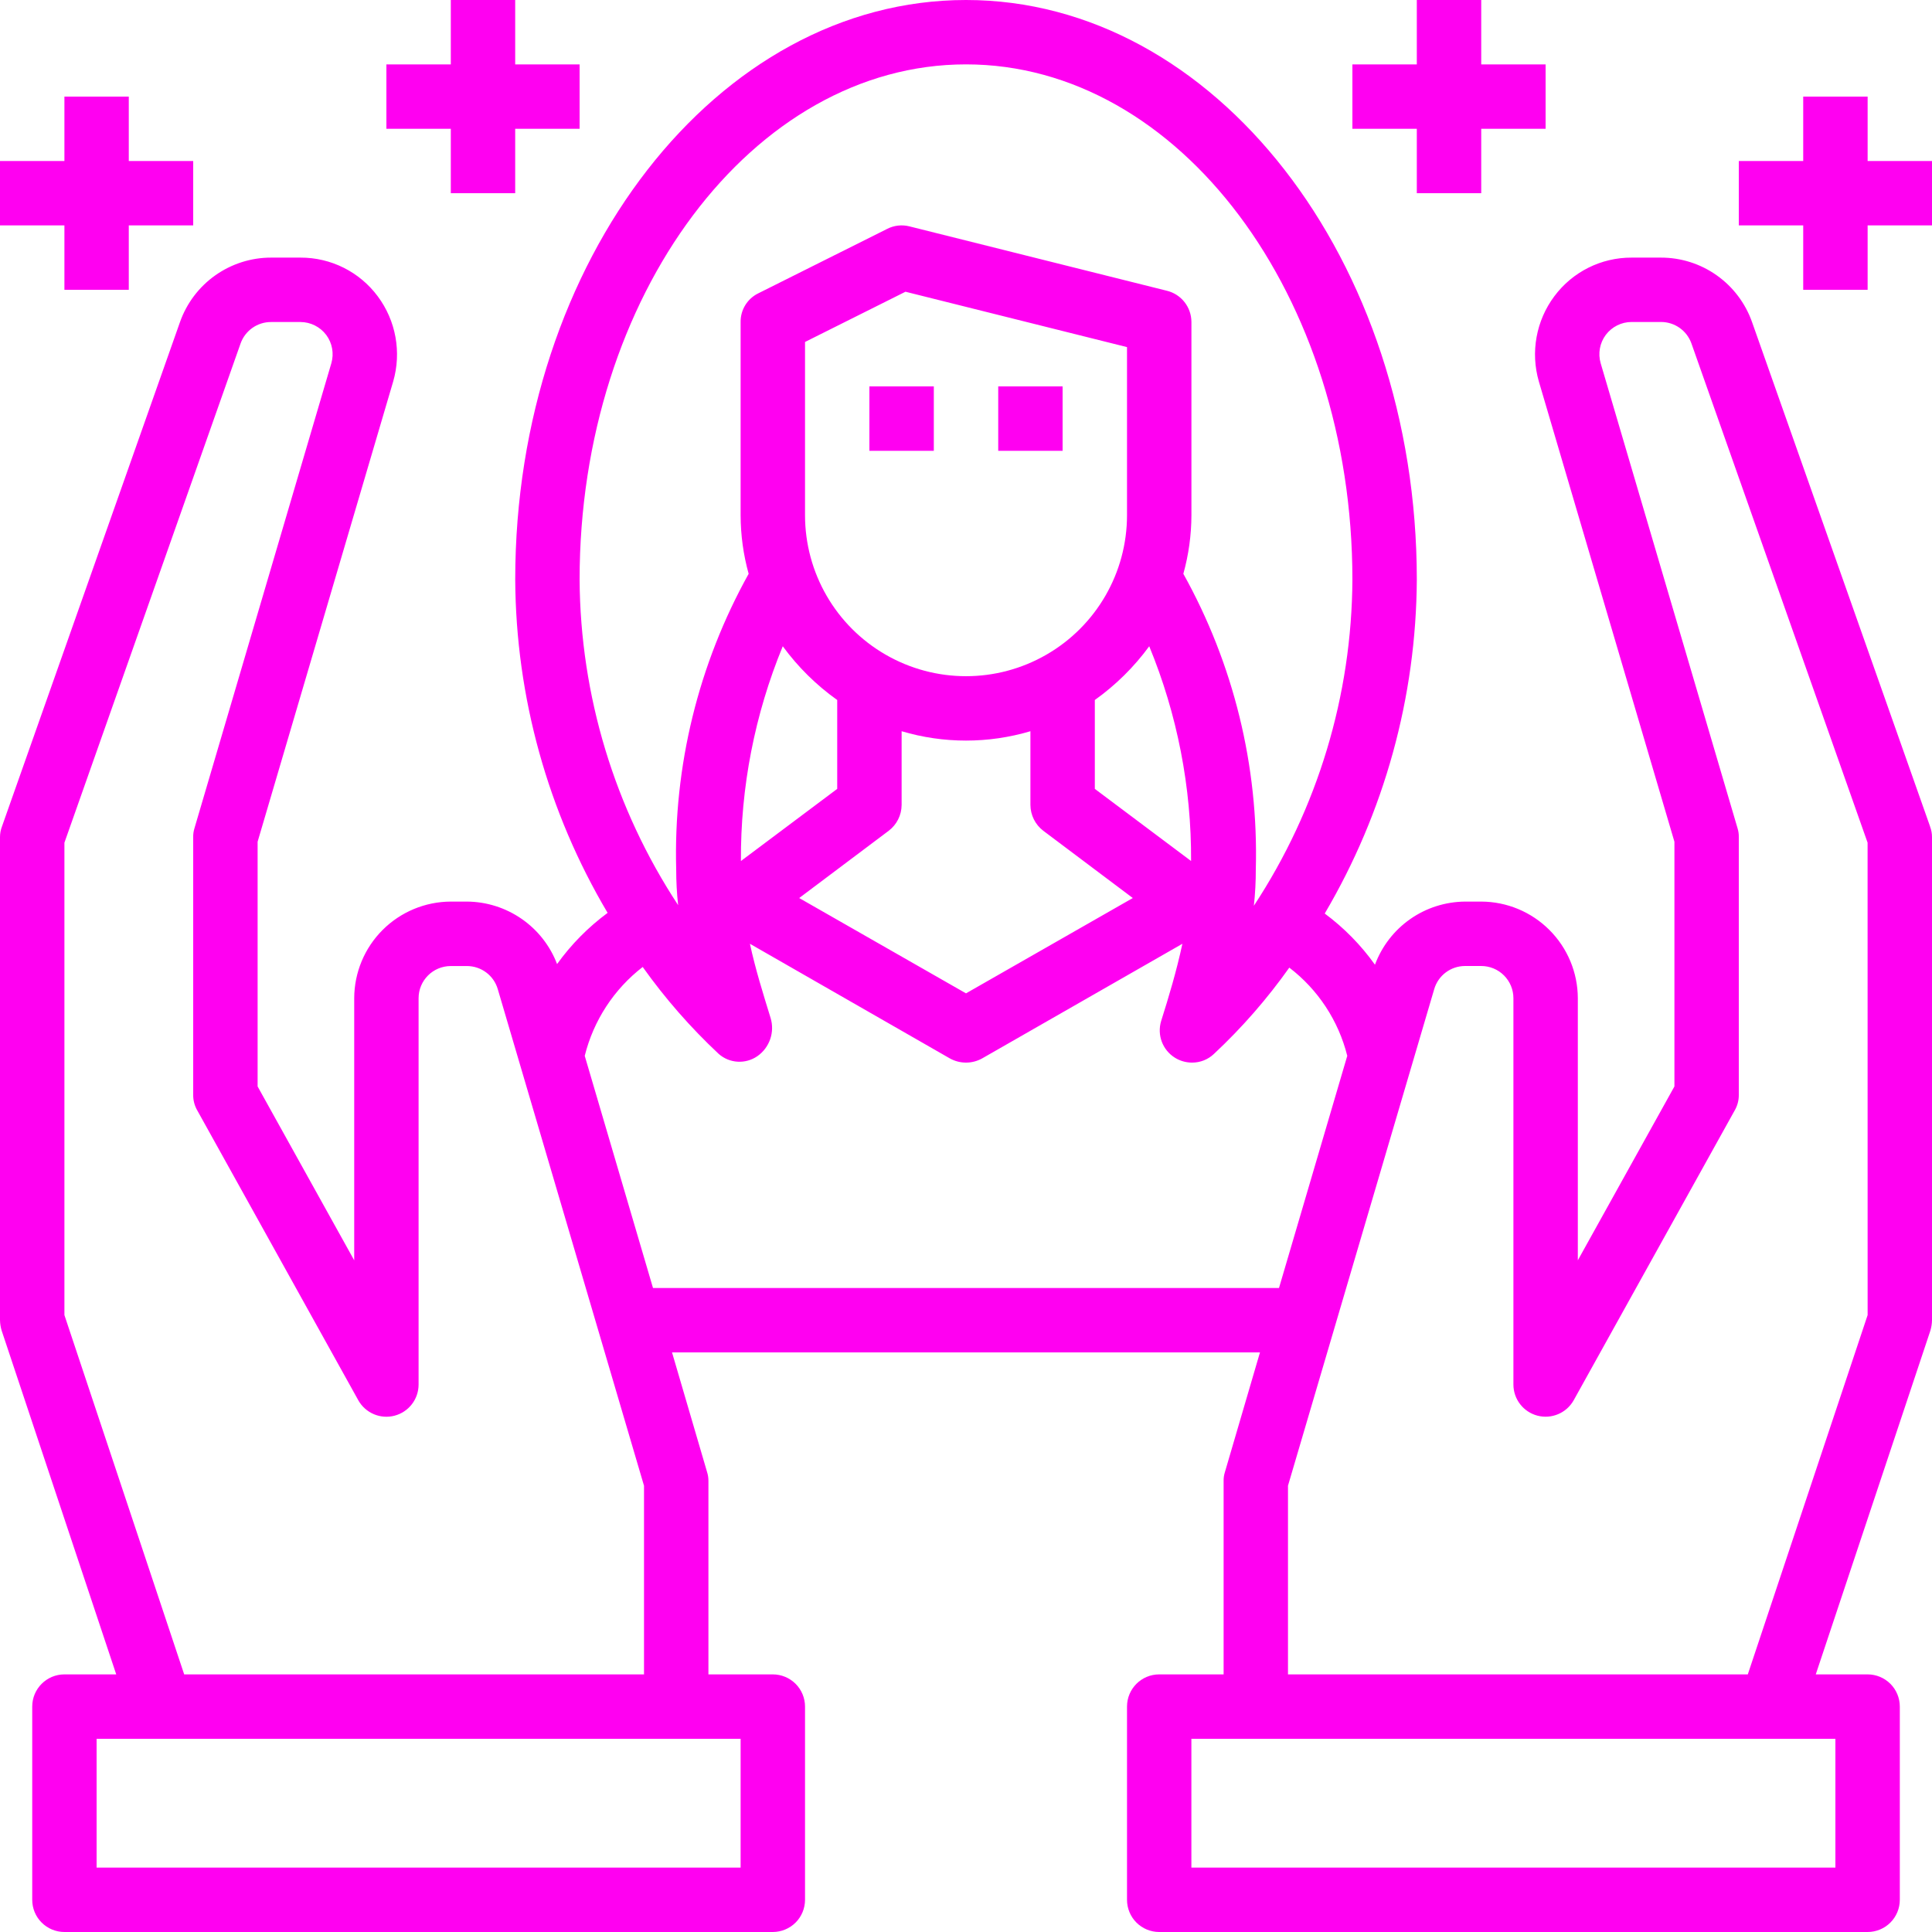 <svg width="50" height="50" viewBox="0 0 50 50" fill="none" xmlns="http://www.w3.org/2000/svg">
<path d="M11.667 5H13.333V3.333H15V1.667H13.333V0H11.667V1.667H10V3.333H11.667V5Z" fill="#FF00F1"/>
<path d="M1.667 7.5H3.333V5.833H5V4.167H3.333V2.5H1.667V4.167H0V5.833H1.667V7.5Z" fill="#FF00F1"/>
<path d="M36.667 5H38.334V3.333H40V1.667H38.334V0H36.667V1.667H35V3.333H36.667V5Z" fill="#FF00F1"/>
<path d="M48.334 4.167V2.5H46.667V4.167H45V5.833H46.667V7.5H48.334V5.833H50V4.167H48.334Z" fill="#FF00F1"/>
<path d="M49.951 21.391L45.342 8.333C45.17 7.846 44.85 7.423 44.428 7.125C44.006 6.826 43.501 6.666 42.984 6.667H42.226C41.438 6.664 40.696 7.035 40.226 7.667C39.754 8.299 39.606 9.117 39.826 9.875L43.334 21.784V28.117L40.834 32.617V25.833C40.832 25.171 40.568 24.536 40.099 24.068C39.631 23.599 38.996 23.335 38.334 23.333H37.917C37.408 23.337 36.913 23.494 36.496 23.786C36.079 24.078 35.761 24.49 35.584 24.967C35.223 24.46 34.784 24.013 34.284 23.642C35.828 21.022 36.651 18.041 36.667 15C36.667 6.725 31.434 0 25 0C18.567 0 13.334 6.725 13.334 15C13.35 18.037 14.176 21.014 15.725 23.625C15.223 23.996 14.781 24.443 14.417 24.95C14.237 24.477 13.917 24.069 13.501 23.781C13.084 23.492 12.59 23.336 12.084 23.333H11.667C11.005 23.335 10.37 23.599 9.901 24.068C9.433 24.536 9.169 25.171 9.167 25.833V32.617L6.667 28.117V21.784L10.175 9.875C10.395 9.117 10.247 8.299 9.775 7.667C9.305 7.035 8.563 6.664 7.775 6.667H7.017C6.5 6.666 5.995 6.827 5.573 7.125C5.151 7.423 4.831 7.846 4.659 8.333L0.05 21.392C0.017 21.479 -9.08526e-05 21.572 0 21.666V34.166C0.002 34.257 0.016 34.346 0.042 34.433L3.008 43.333H1.667C1.207 43.333 0.834 43.706 0.834 44.166V49.166C0.834 49.388 0.921 49.6 1.078 49.756C1.234 49.912 1.446 50 1.667 50H20C20.221 50 20.433 49.912 20.59 49.756C20.746 49.6 20.834 49.388 20.834 49.166V44.166C20.834 43.946 20.746 43.733 20.59 43.577C20.433 43.421 20.221 43.333 20 43.333H18.334V38.333C18.335 38.254 18.324 38.175 18.3 38.1L17.392 35H32.608L31.7 38.1H31.7C31.676 38.175 31.665 38.254 31.667 38.333V43.333H30C29.54 43.333 29.167 43.706 29.167 44.166V49.166C29.167 49.388 29.255 49.6 29.411 49.756C29.567 49.912 29.779 50 30 50H48.334C48.554 50 48.767 49.912 48.923 49.756C49.079 49.6 49.167 49.388 49.167 49.166V44.166C49.167 43.946 49.079 43.733 48.923 43.577C48.767 43.421 48.554 43.333 48.334 43.333H46.992L49.959 34.433C49.984 34.346 49.999 34.257 50 34.166V21.666C50.001 21.572 49.983 21.479 49.95 21.392L49.951 21.391ZM15 15C15 7.65 19.483 1.666 25 1.666C30.517 1.666 35 7.65 35 15C34.985 18.001 34.099 20.934 32.45 23.441C32.484 23.129 32.501 22.814 32.5 22.5C32.573 19.827 31.926 17.185 30.625 14.85C30.762 14.356 30.833 13.846 30.834 13.333V8.333C30.833 7.95 30.572 7.616 30.2 7.525L23.534 5.858C23.34 5.809 23.136 5.833 22.959 5.924L19.625 7.591C19.342 7.729 19.163 8.018 19.167 8.333V13.333C19.168 13.846 19.238 14.356 19.375 14.85C18.075 17.185 17.427 19.828 17.5 22.5C17.5 22.809 17.516 23.118 17.55 23.425C15.904 20.922 15.018 17.995 15 15L15 15ZM21.667 18.116V20.416L19.175 22.283C19.164 20.377 19.532 18.488 20.258 16.725C20.65 17.261 21.126 17.731 21.667 18.116ZM20.834 13.333V8.85L23.434 7.55L29.167 8.983V13.333C29.167 14.822 28.373 16.197 27.084 16.941C25.794 17.686 24.206 17.686 22.917 16.941C21.628 16.197 20.834 14.822 20.834 13.333V13.333ZM23 21.5C23.209 21.341 23.332 21.095 23.334 20.833V18.924C24.421 19.247 25.579 19.247 26.667 18.924V20.833C26.669 21.095 26.792 21.341 27 21.5L29.317 23.241L25 25.708L20.683 23.241L23 21.5ZM28.334 20.416V18.116C28.874 17.731 29.35 17.261 29.742 16.725C30.468 18.488 30.836 20.377 30.825 22.283L28.334 20.416ZM1.667 34.034V21.809L6.225 8.892C6.343 8.556 6.661 8.332 7.017 8.334H7.775C8.037 8.334 8.284 8.458 8.442 8.667C8.599 8.877 8.648 9.149 8.575 9.401L5.033 21.434C5.009 21.51 4.998 21.588 5 21.667V28.334C4.998 28.478 5.036 28.619 5.108 28.742L9.275 36.243C9.461 36.571 9.846 36.734 10.211 36.638C10.577 36.542 10.832 36.212 10.833 35.834V25.834C10.833 25.374 11.206 25.001 11.667 25.001H12.083C12.454 25.001 12.78 25.245 12.883 25.601L16.667 38.451V43.334H4.767L1.667 34.034ZM19.167 45V48.334H2.5V45H19.167ZM16.9 33.334L15.133 27.325C15.36 26.411 15.888 25.601 16.633 25.025C17.212 25.839 17.871 26.593 18.6 27.275C18.88 27.522 19.293 27.546 19.6 27.334C19.917 27.113 20.056 26.712 19.942 26.342C19.75 25.717 19.55 25.084 19.408 24.425L24.583 27.392L24.583 27.392C24.842 27.536 25.158 27.536 25.417 27.392L30.6 24.425C30.45 25.126 30.25 25.792 30.05 26.425L30.05 26.425C29.941 26.787 30.087 27.176 30.409 27.375C30.541 27.457 30.694 27.5 30.85 27.5C31.061 27.501 31.264 27.421 31.417 27.275C32.141 26.599 32.794 25.85 33.367 25.042C34.111 25.611 34.64 26.416 34.867 27.325L33.1 33.334L16.9 33.334ZM47.5 45V48.334H30.833V45H47.5ZM48.334 34.034L45.233 43.333H33.333V38.45L37.117 25.6C37.22 25.244 37.546 25 37.917 25H38.333C38.554 25 38.766 25.087 38.923 25.244C39.079 25.4 39.167 25.612 39.167 25.833V35.833C39.168 36.211 39.423 36.541 39.789 36.637C40.154 36.733 40.539 36.57 40.725 36.242L44.892 28.741C44.964 28.618 45.002 28.477 45 28.333V21.666C45.002 21.587 44.991 21.509 44.967 21.433L41.425 9.4C41.352 9.148 41.401 8.876 41.558 8.666C41.716 8.457 41.963 8.333 42.225 8.333H42.983C43.339 8.331 43.657 8.555 43.775 8.891L48.333 21.808L48.334 34.034Z" fill="#FF00F1"/>
<path d="M22.5 10H24.167V11.667H22.5V10Z" fill="#FF00F1"/>
<path d="M25.834 10H27.5V11.667H25.834V10Z" fill="#FF00F1"/>
</svg>
